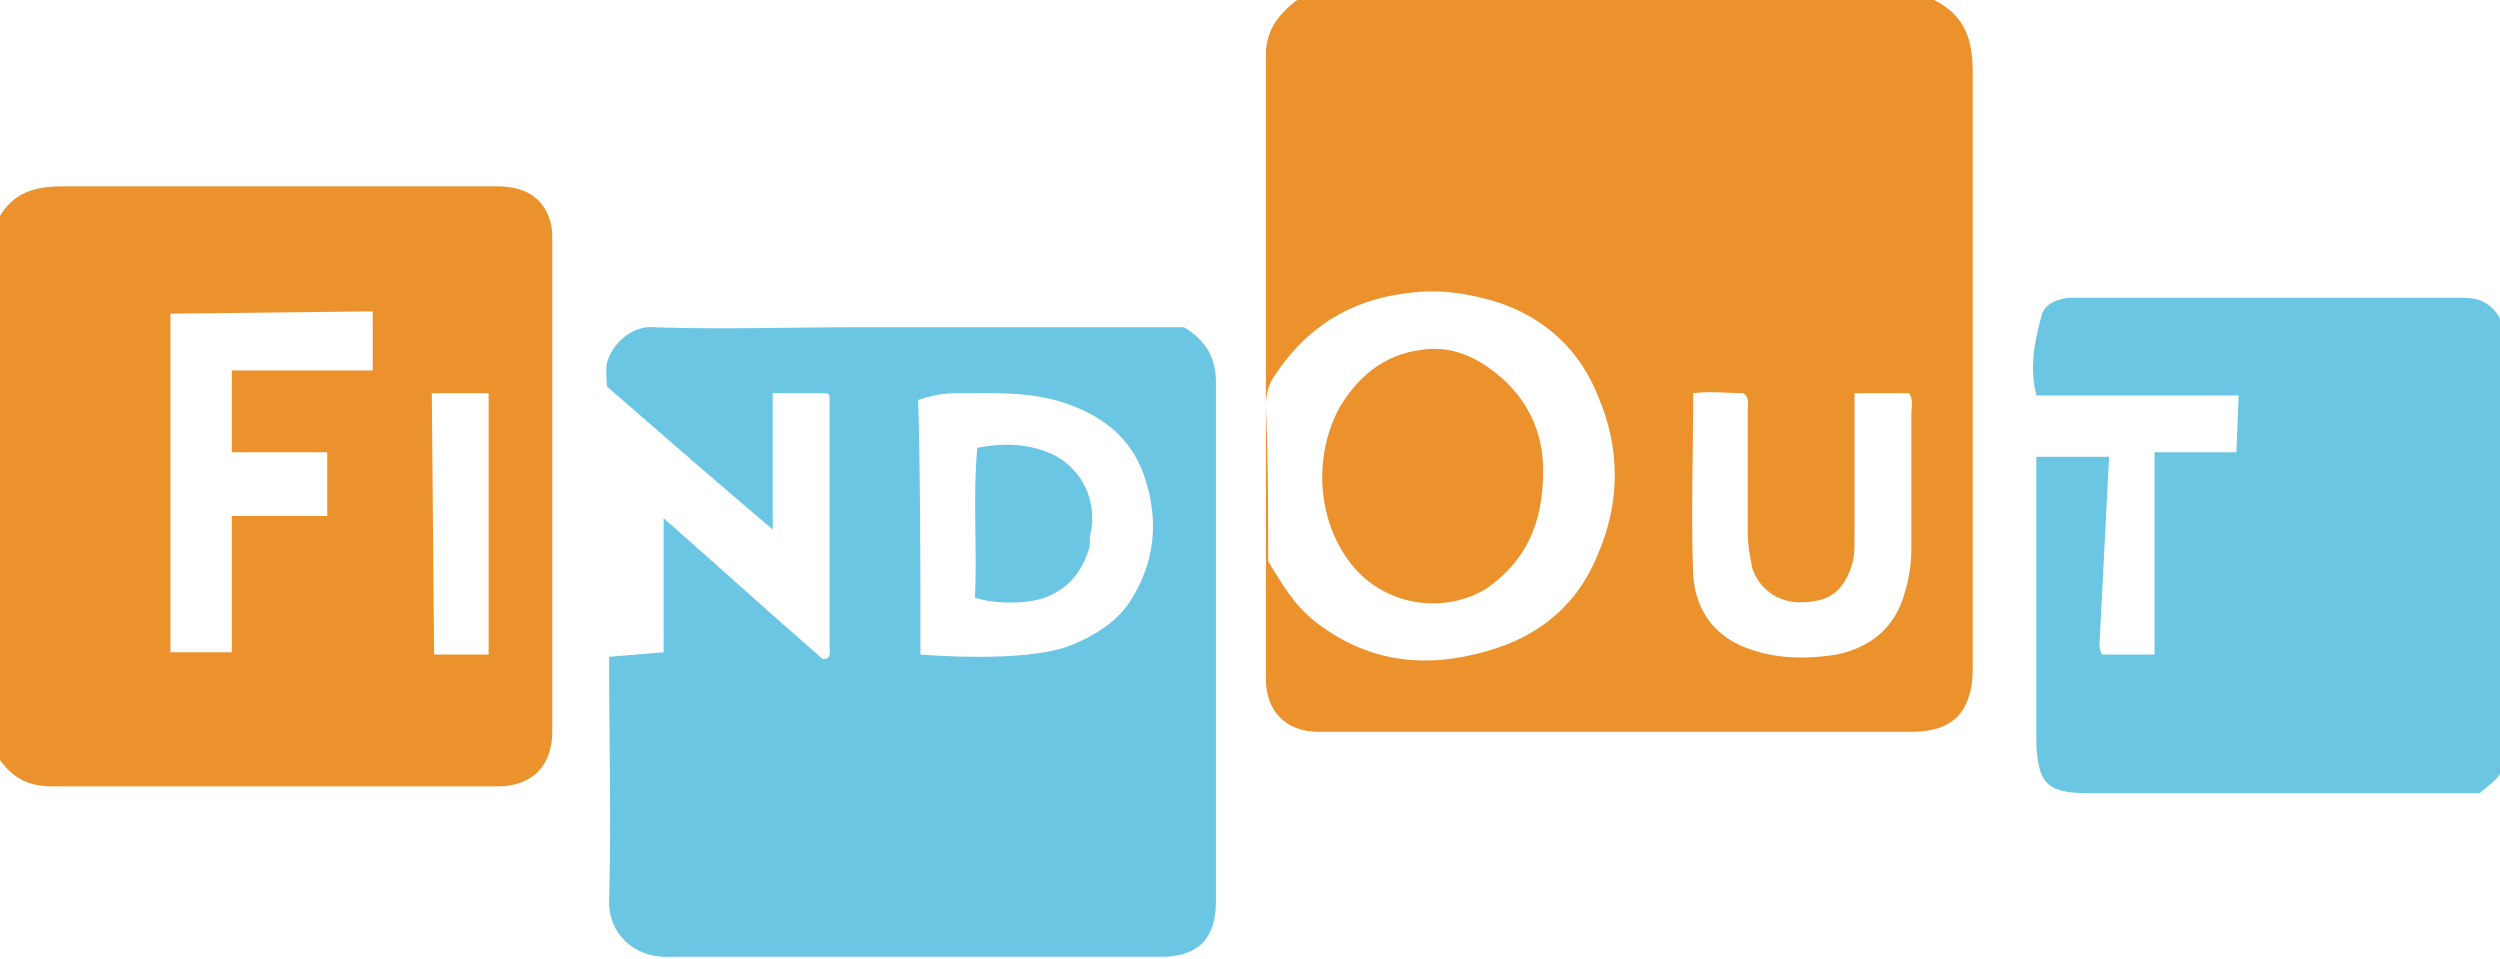 <?xml version="1.0" encoding="utf-8"?>
<!-- Generator: Adobe Illustrator 21.1.0, SVG Export Plug-In . SVG Version: 6.00 Build 0)  -->
<svg version="1.1" id="Lager_1" xmlns="http://www.w3.org/2000/svg" xmlns:xlink="http://www.w3.org/1999/xlink" x="0px" y="0px"
	 viewBox="0 0 110 42.2" style="enable-background:new 0 0 110 42.2;" xml:space="preserve">
<style type="text/css">
	.st0{fill:#EB922D;}
	.st1{fill:#6BC6E3;}
</style>
<g>
	<path class="st0" d="M85.1,0c1.4,0.7,1.7,1.8,1.7,3.2c0,8.7,0,17.4,0,26c0,0.4,0,0.8-0.1,1.2c-0.3,1.3-1.2,1.8-2.6,1.8
		c-8,0-16.1,0-24.1,0c-0.7,0-1.4,0-2,0c-1.4,0-2.3-0.9-2.3-2.3c0-0.1,0-0.1,0-0.2c0-9.1,0-18.2,0-27.3c0-1.2,0.7-1.9,1.5-2.5
		C66.4,0,75.7,0,85.1,0z M55.8,24.7c0.9,1.5,1.4,2.2,2.4,2.9c2.4,1.7,5,1.8,7.7,0.9c2.1-0.7,3.6-2.1,4.4-4.1c1-2.3,1-4.7,0-7
		c-0.8-2-2.3-3.4-4.4-4.1c-1.3-0.4-2.6-0.6-4-0.4c-2.5,0.3-4.4,1.5-5.8,3.6c-0.3,0.4-0.4,0.9-0.4,1.4C55.8,20.2,55.8,22.5,55.8,24.7
		z M81.6,17.3c0,2.2,0,4.3,0,6.4c0,0.5,0,0.9-0.2,1.4c-0.4,1-1,1.4-2.2,1.4c-1,0-1.8-0.6-2.1-1.5c-0.1-0.5-0.2-1-0.2-1.6
		c0-1.8,0-3.5,0-5.3c0-0.3,0.1-0.6-0.2-0.8c-0.7,0-1.4-0.1-2.2,0c0,2.7-0.1,5.4,0,8c0.1,1.6,1,2.8,2.6,3.3c1.2,0.4,2.5,0.4,3.7,0.2
		c1.5-0.3,2.6-1.2,3-2.7c0.2-0.6,0.3-1.3,0.3-2c0-2,0-3.9,0-5.9c0-0.3,0.1-0.6-0.1-0.9C83.3,17.3,82.5,17.3,81.6,17.3z"/>
	<path class="st0" d="M0,9.5c0.6-1,1.5-1.3,2.7-1.3c6.4,0,12.8,0,19.2,0c1.2,0,2,0.5,2.3,1.5c0.1,0.3,0.1,0.6,0.1,0.8
		c0,7.2,0,14.5,0,21.7c0,1.4-0.8,2.4-2.4,2.4c-6.5,0-13,0-19.6,0c-1.1,0-1.8-0.4-2.4-1.3C0,25.4,0,17.4,0,9.5z M10.2,16.3
		c2.1,0,4.2,0,6.2,0c0-0.9,0-1.8,0-2.6l-8.9,0.1v14.9l2.7,0c0-2,0-3.9,0-6c1.5,0,2.8,0,4.2,0c0-1,0-1.8,0-2.8c-1.4,0-2.8,0-4.2,0
		C10.2,18.8,10.2,17.6,10.2,16.3z M19,17.3l0.1,11.5h2.4V17.3H19z"/>
	<path class="st1" d="M52.1,14.4c1,0.6,1.4,1.4,1.4,2.4c0,7.6,0,15.3,0,22.9c0,1.6-0.8,2.4-2.4,2.4c-7.3,0-14.6,0-21.8,0
		c-1.4,0-2.5-1-2.5-2.4c0.1-3.6,0-7.2,0-10.8l2.4-0.2c0-1.9,0-3.8,0-5.9c2.5,2.2,4.7,4.2,7,6.2c0.4,0,0.3-0.3,0.3-0.6
		c0-3.6,0-7.2,0-10.9c0-0.1,0-0.1-0.1-0.2c-0.8,0-1.5,0-2.4,0c0,1,0,2,0,2.9c0,1,0,1.9,0,3.1C31.4,21.1,29,19,26.7,17
		c0-0.5-0.1-0.9,0.1-1.3c0.3-0.7,1.1-1.4,2-1.3c2.9,0.1,5.9,0,8.8,0c4.3,0,8.7,0,13,0C51.1,14.4,51.6,14.4,52.1,14.4z M40.5,28.6
		l0,0.2c0,0,4.6,0.4,6.6-0.4c1-0.4,2-1,2.6-1.9c1.1-1.7,1.3-3.5,0.7-5.4c-0.5-1.6-1.6-2.6-3.1-3.2c-1.7-0.7-3.4-0.6-5.2-0.6
		c-0.6,0-1.1,0.1-1.7,0.3C40.5,21.2,40.5,24.9,40.5,28.6z"/>
	<path class="st1" d="M92.4,27.9c0,0.3-0.1,0.6,0.1,0.9c0.7,0,1.5,0,2.3,0c0-3,0-6,0-8.8l0-0.1c0.9,0,1.9,0,2.8,0l0.8,0l0.1-2.5
		c-3,0-5.9,0-8.9,0c-0.3-1.2-0.1-2.3,0.2-3.4c0.1-0.6,0.6-0.8,1.2-0.9c0.2,0,0.4,0,0.6,0c5.5,0,11,0,16.5,0c0.6,0,1.1,0,1.6,0.5
		c0.4,0.4,0.5,0.9,0.5,1.5c0,3.6,0,7.2,0,10.9c0,2.3,0,4.6,0,6.9c0,1.1-0.1,1.2-1.1,2c-0.3,0-0.7,0-1.1,0c-5.4,0-10.8,0-16.1,0
		c-1.8,0-2.2-0.4-2.3-2.1c0-0.2,0-0.4,0-0.5c0-3.7,0-7.3,0-11c0-0.4,0,0.7,0-1.2h3.2"/>
	<path class="st0" d="M67.9,20.7c0,2.4-0.8,4-2.5,5.2c-1.8,1.1-4.3,0.8-5.8-0.9c-1.7-2-1.8-4.9-0.7-7c0.8-1.4,2-2.4,3.6-2.6
		c1.2-0.2,2.3,0.2,3.3,1C67.2,17.5,67.9,19,67.9,20.7z"/>
	<path class="st1" d="M42.9,26.3c0.1-2.2-0.1-4.4,0.1-6.6c1.1-0.2,2.1-0.2,3.1,0.2c1.3,0.5,2.2,1.9,1.9,3.5c-0.1,0.3,0,0.6-0.1,0.8
		c-0.3,0.9-0.8,1.6-1.7,2C45.4,26.6,43.8,26.6,42.9,26.3z"/>
</g>
</svg>
